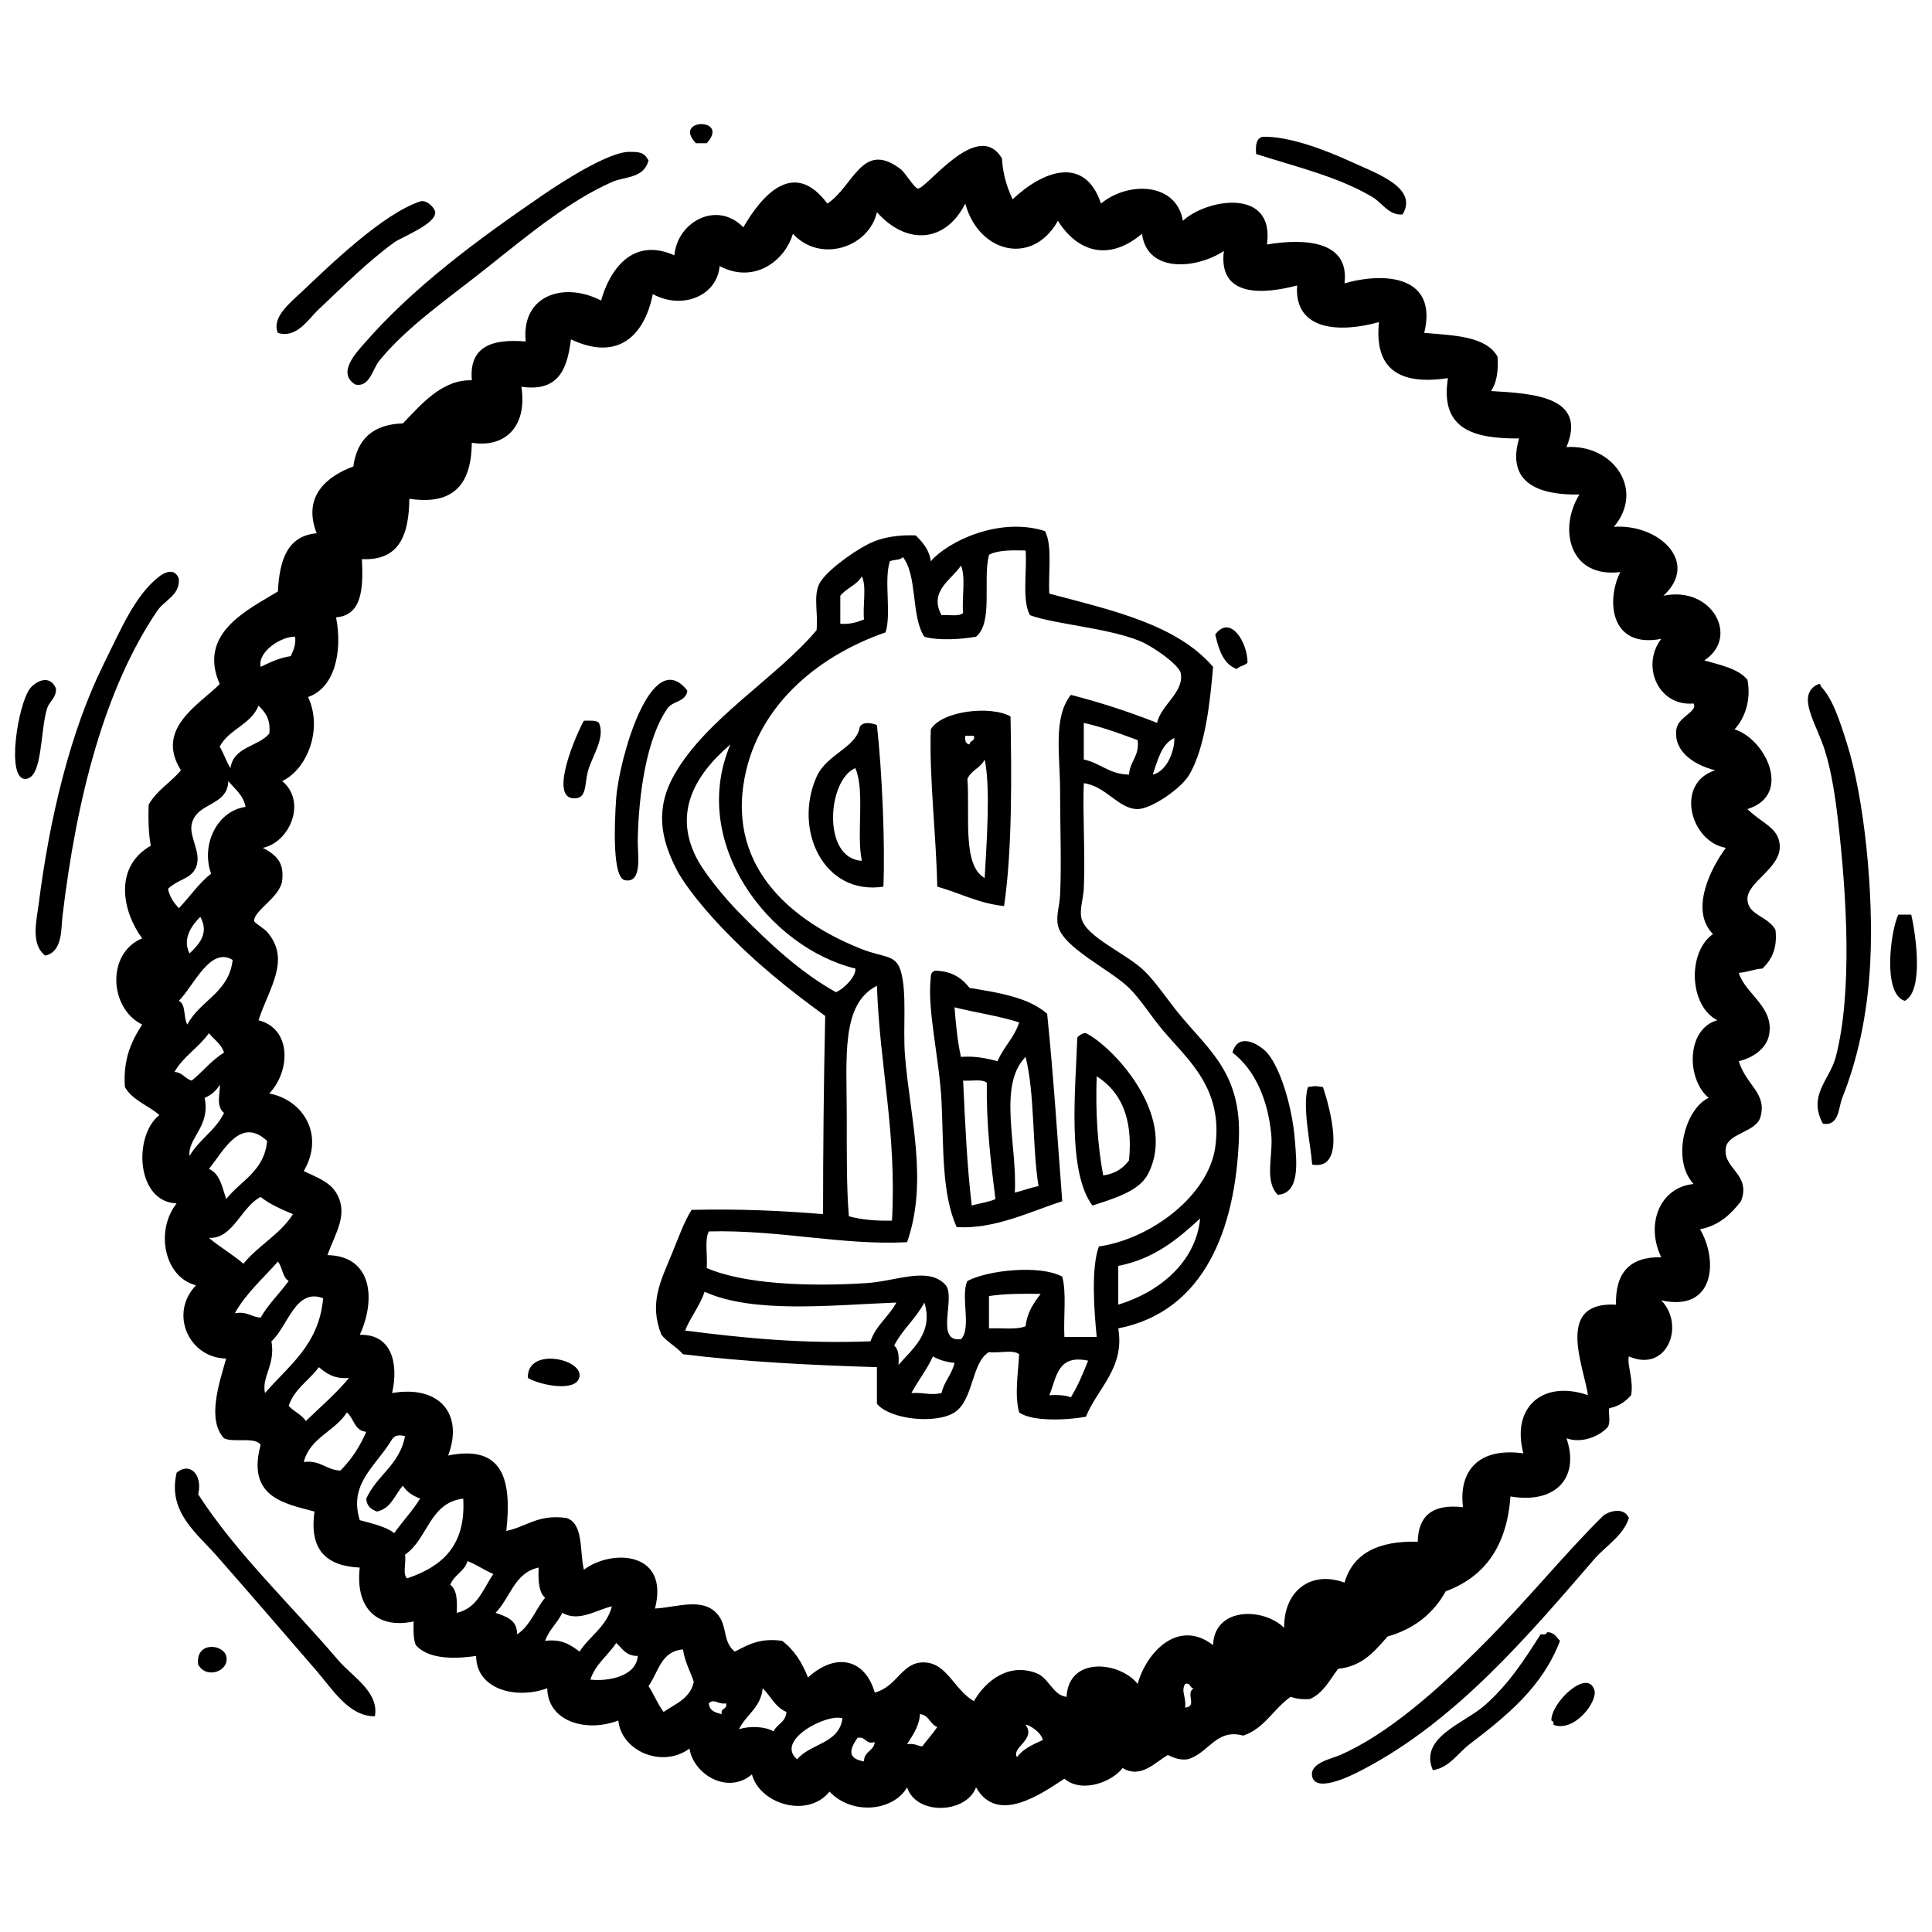 <?xml version="1.0" encoding="UTF-8"?>
<!DOCTYPE svg PUBLIC "-//W3C//DTD SVG 1.1//EN" "http://www.w3.org/Graphics/SVG/1.1/DTD/svg11.dtd">
<!-- Creator: CorelDRAW -->
<svg xmlns="http://www.w3.org/2000/svg" xml:space="preserve" width="960px" height="960px" version="1.1" style="shape-rendering:geometricPrecision; text-rendering:geometricPrecision; image-rendering:optimizeQuality; fill-rule:evenodd; clip-rule:evenodd"
viewBox="0 0 960 960"
 xmlns:xlink="http://www.w3.org/1999/xlink"
 xmlns:xodm="http://www.corel.com/coreldraw/odm/2003">
 <defs>
  <style type="text/css">
   <![CDATA[
    .fil0 {fill:black}
   ]]>
  </style>
 </defs>
 <g id="Layer_x0020_1">
  <g id="_2591230749600">
   <path class="fil0" d="M351.15 71.173c-1.778,0 -3.567,0 -5.346,0 -11.922,-12.477 17.178,-12.867 5.346,0z"/>
   <path class="fil0" d="M696.989 106.513c-6.627,0.824 -10.231,-5.733 -14.986,-8.572 -16.904,-10.028 -36.715,-14.679 -57.823,-21.4 -0.378,-4.307 0.013,-7.841 3.213,-8.582 12.903,-0.377 30.856,6.37 44.97,12.867 11.993,5.496 32.358,12.55 24.626,25.687z"/>
   <path class="fil0" d="M322.25 79.742c-2.413,9.066 -11.736,7.851 -18.209,10.714 -20.979,9.277 -41.494,26.168 -61.024,41.754 -20.001,15.96 -40.79,30.065 -54.608,47.109 -3.319,4.108 -4.684,13.207 -11.772,11.783 -9.546,-5.626 0.611,-16.127 4.285,-20.342 24.365,-28.016 55.972,-51.393 88.863,-73.89 10.734,-7.345 32.938,-21.423 42.825,-21.4 4.801,0.011 7.357,-0.036 9.64,4.272z"/>
   <path class="fil0" d="M138.084 165.405c-3.294,-7.511 5.886,-14.786 11.785,-20.341 14.559,-13.785 40.386,-38.825 58.882,-44.968 3.19,-1.071 7.331,3.177 7.498,5.346 0.434,5.909 -16.705,12.346 -20.342,14.996 -13.761,10.007 -25.473,21.919 -37.469,33.195 -5.262,4.908 -11.018,14.751 -20.354,11.772z"/>
   <path class="fil0" d="M521.392 693.255c4.144,-0.211 7.885,-0.034 10.711,1.06 3.413,-5.499 6.026,-11.795 8.569,-18.199 -15.49,-3.343 -15.62,8.663 -19.28,17.139zm-68.522 -1.058c6.99,-0.331 9.249,1.248 14.982,0 1.285,-5.863 5.146,-9.147 6.441,-14.999 -4.248,-0.401 -7.792,-1.505 -10.725,-3.214 -3,6.617 -7.331,11.936 -10.698,18.213zm-8.573 -23.568c2.203,1.731 2.487,5.368 2.143,9.64 6.356,-7.558 17.682,-15.867 12.857,-31.04 -4.145,7.979 -10.912,13.338 -15,21.4zm47.123 -24.626c0,5.355 0,10.711 0,16.067 6.147,-0.281 13.645,0.791 18.199,-1.072 0.788,-7.06 4.085,-11.618 7.488,-16.066 -9.089,-0.164 -17.942,-0.107 -25.687,1.071zm-141.328 -2.142c-2.392,7.264 -6.924,12.359 -9.653,19.27 28.757,3.72 58.291,6.673 92.09,5.355 2.729,-7.968 9.156,-12.243 12.853,-19.257 -32.407,1.259 -71.018,5.636 -95.29,-5.368zm205.565 -12.844c0,6.427 0,12.844 0,19.27 20.779,-6.357 38.588,-21.376 40.683,-42.824 -11.172,10.24 -22.754,20.07 -40.683,23.554zm-134.901 -73.877c0,17.598 -0.13,35.584 1.058,49.238 6.193,1.662 13.361,2.342 21.412,2.145 2.403,-43.779 -6.133,-76.656 -7.484,-116.705 -17.989,9.113 -14.986,35.491 -14.986,65.322zm-73.891 -127.427c3.578,6.46 12.7,17.925 20.342,25.707 15.563,15.856 30.759,29.901 48.194,39.611 4.578,-2.082 10.05,-8.145 9.627,-11.772 -42.906,-10.428 -82.871,-62.496 -62.096,-111.347 -18.032,15.41 -28.873,34.633 -16.067,57.801zm225.921 -42.815c7.311,-1.635 11.041,-12.513 10.711,-18.199 -6.52,3.107 -8.169,11.101 -10.711,18.199zm-34.256 -7.498c8.265,1.719 12.633,7.358 22.483,7.498 0.377,-6.757 5.262,-9.006 4.285,-17.138 -8.603,-3.167 -17.161,-6.38 -26.768,-8.559 0,6.063 0,12.126 0,18.199zm-120.987 -81.378c0,4.638 0,9.276 0,13.928 4.978,0.353 8.439,-0.838 11.772,-2.143 -0.707,-6.794 1.412,-16.41 -1.071,-21.412 -2.449,4.341 -7.725,5.836 -10.701,9.627zm50.309 9.653c3.641,-0.307 8.689,0.824 10.715,-1.081 -0.708,-7.501 1.411,-17.849 -1.071,-23.558 -4.639,7.087 -16.151,12.69 -9.644,24.639zm23.568 -29.995c-3.19,12.527 2.226,33.646 -6.426,40.696 -6.758,1.271 -19.084,2.072 -25.697,0 -6.687,-10.1 -3.284,-30.255 -10.712,-39.625 -1.084,1.779 -4.544,1.168 -6.416,2.156 -3.074,9.406 0.871,25.86 -2.142,35.313 -34.797,12.067 -65.239,37.964 -70.665,76.024 -6.556,45.838 30.639,70.287 58.882,81.375 11.098,4.368 16.761,2.533 19.28,10.711 3.25,10.594 1.095,28.443 2.132,41.754 2.376,30.702 11.746,62.532 1.072,93.161 -32.091,1.648 -63.617,-6.26 -98.507,-5.356 -2.249,4.154 -0.53,12.303 -1.071,18.189 18.636,8.052 50.476,9.3 79.237,7.508 15.055,-0.941 31.108,-8.592 39.611,1.071 4.932,6.487 -5.606,28.44 7.498,26.772 5.426,-5.286 -0.391,-21.813 3.213,-28.914 9.981,-5.342 36.021,-8.205 47.11,-2.152 2.225,8.132 0.54,20.164 1.071,29.981 5.355,0 10.701,0 16.056,0 -1.238,-12.537 -2.896,-34.126 1.071,-44.967 26.205,-3.837 54.421,-25.44 57.821,-49.252 4.144,-29.017 -13.264,-43.248 -25.697,-57.81 -6.25,-7.335 -11.405,-15.857 -17.128,-21.426 -9.51,-9.24 -32.958,-20.011 -35.337,-31.043 -1.024,-4.755 0.834,-9.91 1.071,-14.995 0.741,-15.903 0,-34.526 0,-52.455 0,-16.784 -3.614,-35.868 5.356,-47.12 15.032,3.885 29.287,8.546 42.825,13.925 2.025,-9.063 13.477,-15.126 11.782,-24.626 -0.764,-4.261 -14.008,-13.491 -20.351,-16.07 -16.304,-6.604 -42.118,-8.252 -54.597,-12.83 -4.024,-7.414 -1.389,-21.459 -2.143,-32.137 -6.934,-0.153 -13.807,-0.234 -18.199,2.142zm27.83 -11.769c3.814,7.251 1.541,20.588 2.142,31.053 31.019,8.238 63.249,15.266 81.375,36.398 -1.341,16.02 -3.707,39.765 -11.782,53.536 -4.238,7.228 -19.247,17.138 -25.687,17.128 -9.594,-0.014 -15.76,-11.502 -26.768,-12.853 -0.624,14.348 0.79,35.443 0,52.475 -0.234,4.861 -2.306,10.677 -1.071,14.985 2.635,9.207 22.096,17.081 31.042,25.697 6.04,5.793 11.936,14.986 18.209,22.487 14.575,17.408 30.115,29.05 28.901,61.024 -1.696,44.767 -17.105,85.813 -59.954,94.229 3.368,19.707 -10.417,29.808 -16.066,43.896 -9.36,1.732 -26.698,2.542 -33.185,-2.143 -2.379,-8.709 -0.461,-19.75 0,-28.91 -2.896,-2.459 -10.324,-0.377 -14.986,-1.071 -8.792,5.099 -7.534,23.802 -17.127,29.981 -9.207,5.923 -32.018,3.591 -38.551,-4.284 0,-6.063 0,-12.136 0,-18.209 -33.278,-0.991 -65.839,-2.673 -96.364,-6.417 -3.13,-3.647 -7.662,-5.896 -10.711,-9.63 -6.274,-15.82 -0.471,-26.521 5.355,-40.693 3.19,-7.758 5.803,-15.326 9.63,-21.412 23.024,-0.541 44.614,0.377 65.322,2.129 0.01,-30.192 0.327,-65.836 1.071,-98.49 -17.575,-12.774 -34.623,-26.301 -51.397,-43.909 -8.462,-8.877 -18.176,-20.555 -22.484,-28.901 -7.945,-15.409 -10.641,-30.265 -1.071,-47.109 15.87,-27.923 50.49,-47.84 70.664,-71.749 0.825,-8.452 -1.528,-16.29 1.071,-22.47 2.58,-6.133 16.458,-16.2 24.63,-20.341 7.381,-3.767 16.113,-4.591 23.554,-4.298 3.39,3.404 6.697,6.887 7.498,12.867 8.569,-10.017 34.349,-22.25 56.74,-14.996z"/>
   <path class="fil0" d="M88.832 287.466c0.814,8.178 -7.074,10.698 -10.701,16.057 -26.074,38.503 -40.069,92.593 -47.12,152.039 -0.694,5.97 0.164,17.388 -8.559,19.27 -7.381,-5.789 -4.261,-17.421 -3.213,-25.697 5.295,-42.107 15.643,-85.579 32.124,-118.844 8.712,-17.599 15.809,-34.703 27.839,-43.896 2.025,-1.555 7.394,-4.745 9.63,1.071z"/>
   <path class="fil0" d="M619.895 329.22c-1.258,1.588 -4.038,1.672 -5.342,3.223 -6.794,-2.519 -8.923,-9.663 -10.715,-17.138 7.511,-10.171 16.01,3.791 16.057,13.915z"/>
   <path class="fil0" d="M341.52 343.144c-0.551,5.509 -6.991,5.132 -9.64,8.559 -10.748,15.079 -14.642,43.519 -14.986,66.38 -0.093,6.073 2.533,21.072 -6.427,19.28 -6.063,-1.211 -5.295,-26.531 -4.284,-40.683 1.378,-19.316 17.411,-76.49 35.337,-53.536z"/>
   <path class="fil0" d="M27.808 342.073c0.19,4.732 -3.13,6.287 -4.285,9.63 -3.65,10.641 -2.132,34.703 -10.711,35.337 -10.09,0.731 -3.827,-37.422 2.142,-44.967 2.873,-3.65 9.804,-7.168 12.854,0z"/>
   <path class="fil0" d="M905.768 558.353c-7.615,-14.231 3.437,-21.729 6.43,-33.195 8.275,-31.726 5.495,-79.696 1.071,-117.776 -1.108,-9.524 -2.957,-23.145 -6.43,-34.266 -3.861,-12.397 -12.477,-24.663 -6.413,-31.043 0.777,-1.001 1.941,-1.625 3.213,-2.156 0.904,-0.2 1.011,0.438 1.071,1.072 5.896,6.006 9.44,17.174 12.843,27.852 8.77,27.499 13.515,74.445 11.769,109.205 -1.318,26.664 -6.59,49.148 -13.911,67.464 -1.955,4.861 -1.448,14.221 -9.643,12.843z"/>
   <path class="fil0" d="M489.278 377.4c-1.932,4.144 -6.78,5.356 -8.569,9.64 1.305,18.036 -2.696,42.919 8.569,49.242 0.941,-17.305 3.013,-44.734 0,-58.882zm-7.511 -7.488c0.023,-2.142 2.933,-1.378 2.155,-4.284 -1.434,0 -2.849,0 -4.284,0 -0.307,2.436 0.257,4.014 2.129,4.284zm20.355 -13.924c0.507,28.746 0.917,66.543 -3.214,94.232 -12.903,-1.392 -22.026,-6.534 -33.185,-9.643 -0.54,-25.885 -4.061,-54.478 -3.213,-78.163 5.369,-9.206 29.641,-11.972 39.612,-6.426z"/>
   <path class="fil0" d="M297.624 359.201c3.227,7.204 -3.26,16.351 -5.356,23.555 -2.002,6.817 -0.307,14.445 -7.498,13.924 -11.805,-0.87 1.459,-31.676 5.356,-38.55 2.837,0.01 6.123,-0.4 7.498,1.071z"/>
   <path class="fil0" d="M428.244 427.713c-2.826,-13.574 1.695,-34.516 -3.216,-46.028 -13.888,5.616 -16.738,45.004 3.216,46.028zm7.498 -67.441c2.646,24.015 4.094,59.776 3.213,80.305 -29.808,4.498 -44.873,-28.38 -33.198,-54.608 5.062,-11.348 19.848,-14.539 21.413,-24.626 1.401,-2.956 5.792,-2.142 8.572,-1.071z"/>
   <path class="fil0" d="M949.677 454.481c2.296,9.817 6.344,37.949 -3.213,42.835 -11.148,-3.424 -7.098,-34.49 -3.214,-42.835 2.143,0 4.285,0 6.427,0z"/>
   <path class="fil0" d="M482.851 599.036c3.824,-1.155 8.322,-1.672 11.773,-3.214 -2.319,-18.376 -4.558,-36.845 -4.285,-57.81 -2.286,-1.989 -7.841,-0.731 -11.772,-1.072 1.001,21.119 1.919,42.332 4.284,62.096zm21.4 -6.427c4.027,-0.978 7.581,-2.426 11.785,-3.214 -3.237,-20.307 -1.742,-45.357 -6.417,-64.237 -13.994,14.172 -4.024,43.99 -5.368,67.451zm-26.755 -67.451c7.307,-0.52 12.793,0.764 18.199,2.142 2.92,-7.077 8.322,-11.665 10.711,-19.27 -9.961,-3.25 -21.603,-4.815 -32.113,-7.501 0.693,8.573 1.471,17.081 3.203,24.629zm42.825 -21.415c3.096,29.807 5.425,65.852 7.498,93.151 -16.057,5.155 -33.586,13.984 -52.466,12.853 -7.511,-16.811 -6.416,-39.565 -7.501,-62.105 -1.034,-21.72 -7.284,-45.745 -5.342,-62.095 -0.047,-1.839 0.788,-2.78 2.142,-3.217 8.393,0.177 13.361,3.744 17.115,8.559 14.762,2.389 29.477,4.802 38.554,12.854z"/>
   <path class="fil0" d="M548.16 584.05c6.016,-0.777 9.993,-3.591 12.853,-7.511 2.086,-21.352 -4.294,-34.243 -16.067,-41.741 -0.67,18.153 0.507,34.456 3.214,49.252zm-5.356 14.986c-12.56,-17.092 -8.452,-56.469 -7.488,-83.521 0.778,-0.988 1.942,-1.612 3.214,-2.129 0.293,0.103 0.777,-0.153 1.061,0 12.57,6.073 45.661,40.175 31.052,69.593 -4.224,8.522 -15.302,11.996 -27.839,16.057z"/>
   <path class="fil0" d="M634.894 593.69c-6.804,-6.981 -2.192,-19.447 -3.213,-29.981 -1.709,-17.635 -8.252,-32.244 -19.284,-40.696 2.696,-9.734 11.902,-4.849 16.067,-1.058 7.204,6.557 13.737,27.732 14.985,44.967 0.745,10.017 2.814,26.027 -8.555,26.768z"/>
   <path class="fil0" d="M657.377 540.154c3.331,9.924 12.183,41.637 -5.355,38.54 -0.801,-10.441 -5.015,-28.533 -2.142,-38.54 4.271,-0.601 3.223,-0.601 7.497,0z"/>
   <path class="fil0" d="M262.287 684.686c-0.564,-15.163 26.334,-9.818 25.697,-1.072 -0.611,8.499 -19.434,4.815 -25.697,1.072z"/>
   <path class="fil0" d="M98.472 742.506c19.093,29.618 46.358,55.115 69.596,82.45 6.837,8.038 20.445,15.763 18.199,27.852 -12.88,0.117 -20.978,-13.327 -28.914,-22.497 -16.643,-19.27 -30.815,-35.737 -49.251,-56.749 -10.558,-12.056 -24.863,-22.213 -20.341,-41.767 6.51,-5.569 13.077,1.001 10.711,10.711z"/>
   <path class="fil0" d="M809.407 754.292c-2.906,8.899 -11.479,13.818 -17.128,20.341 -32.02,36.962 -68.439,80.518 -115.631,104.943 -1.909,0.978 -22.581,12.243 -24.626,3.2 -1.545,-6.813 9.947,-8.956 13.911,-10.711 23.531,-10.357 47.793,-31.723 70.667,-54.607 21.753,-21.743 41.671,-46.285 59.963,-64.237 1.625,-1.592 9.971,-5.216 12.844,1.071z"/>
   <path class="fil0" d="M775.151 815.326c-8.733,22.99 -26.451,37.235 -44.967,51.384 -5.639,4.307 -10.278,11.829 -18.209,12.866 -7.018,-16.233 15.573,-23.274 25.697,-32.137 12.089,-10.571 20.094,-23.201 27.839,-35.337 1.528,0.104 3.036,0.177 3.213,-1.061 3.614,-0.047 4.648,2.483 6.427,4.285z"/>
   <path class="fil0" d="M98.472 827.098c-1.435,-11.572 12.313,-10.254 13.915,-4.285 2.002,7.415 -9.757,11.913 -13.915,4.285z"/>
   <path class="fil0" d="M771.938 857.079c0.176,-1.248 -0.237,-1.905 -1.072,-2.152 -0.21,-8.969 18.093,-26.311 21.413,-14.986 1.612,5.52 -9.864,20.989 -20.341,17.138z"/>
   <path class="fil0" d="M429.315 875.278c-0.107,-5.095 4.919,-5.085 5.356,-9.63 -4.885,1.299 -4.205,-2.939 -8.572,-2.152 -3.778,5.579 -5.473,10.171 3.216,11.782zm76.02 -2.152c2.976,-4.144 7.958,-6.3 12.853,-8.549 -0.824,-3.861 -7.11,-7.838 -8.569,-7.498 5.403,7.241 -7.251,11.266 -4.284,16.047zm-54.607 -6.416c3.483,-0.611 4.978,0.73 7.497,1.084 2.46,-3.274 5.203,-6.23 7.498,-9.653 -3.65,-1.342 -4.061,-5.934 -8.569,-6.417 -0.517,6.603 -3.78,10.501 -6.426,14.986zm-54.611 7.497c6.38,-7.898 20.859,-7.698 22.497,-20.341 -7.474,-2.73 -33.822,10.935 -22.497,20.341zm-43.896 -27.839c0.247,3.684 3.19,4.675 6.427,5.356 -0.801,-3.297 2.943,-2.059 2.142,-5.356 -3.917,0.788 -5.943,-2.636 -8.569,0zm14.986 12.854c5.496,-1.705 12.866,-1.389 17.138,1.071 1.745,-3.614 6.133,-4.578 6.43,-9.64 -5.546,-2.32 -7.842,-7.862 -11.786,-11.773 -0.951,9.737 -8.299,13.104 -11.782,20.342zm221.649 -10.712c6.32,-0.517 0.01,-7.064 4.271,-9.63 -2.119,-0.023 -1.355,-2.929 -4.271,-2.152 -2.179,3.967 0.727,6.38 0,11.782zm-266.606 -10.701c2.686,4.085 4.558,8.996 7.488,12.844 5.932,-4.075 13.3,-6.688 14.995,-14.996 -1.788,-5.356 -4.448,-9.817 -5.355,-16.057 -10.972,0.801 -12.22,11.335 -17.128,18.209zm-28.911 -3.213c8.583,0.941 22.791,-1.378 23.555,-11.783 -5.839,0.131 -7.675,-3.743 -10.711,-6.426 -4.098,6.263 -10.278,10.427 -12.844,18.209zm-13.924 -33.195c-2.426,5.062 -6.604,8.382 -8.559,13.925 8.522,-1.048 12.82,2.165 17.128,5.345 5.015,-7.828 13.407,-12.289 16.057,-22.483 -7.935,1.775 -16.364,7.968 -24.626,3.213zm-33.185 0c5.249,1.872 10.841,3.424 10.701,10.701 6.51,-4.191 9.11,-12.313 13.925,-18.199 -3.26,-2.803 -3.45,-8.689 -3.214,-14.985 -12.112,2.529 -14.091,15.162 -21.412,22.483zm-22.497 -13.915c3.334,2.39 3.521,7.912 3.217,13.915 10.287,-2.202 13.077,-11.902 18.209,-19.283 -4.555,-1.872 -8.182,-4.649 -12.853,-6.414 -1.556,5.216 -6.711,6.837 -8.573,11.782zm-22.483 -14.985c0.684,3.603 -1.365,9.937 1.084,11.772 16.774,-5.709 29.251,-15.703 27.839,-39.625 -16.891,2.026 -17.621,20.215 -28.923,27.853zm-7.485 -55.678c-8.149,12.689 -20.401,20.965 -14.999,38.527 6.147,1.718 12.667,3.049 17.141,6.439 4.118,-5.886 9.04,-10.948 12.844,-17.141 -3.58,-1.411 -6.664,-3.317 -8.572,-6.427 -4.015,4.559 -5.813,11.312 -12.841,12.857 -2.896,-1.047 -5.169,-2.686 -5.345,-6.43 5.192,-11.569 16.691,-16.844 19.257,-31.039 -5.249,-1.318 -6.144,1.105 -7.485,3.214zm-42.825 9.629c8.476,-0.991 11.018,3.955 18.199,4.285 5.343,-5.359 9.627,-11.786 12.854,-19.284 -5.933,-0.493 -6.11,-6.743 -9.64,-9.63 -5.923,9.43 -18.259,12.433 -21.413,24.629zm-7.501 -27.842c2.616,2.733 6.407,4.298 8.559,7.488 7.227,-7.041 14.986,-13.574 21.412,-21.412 -7.414,0.66 -11.265,-2.273 -14.972,-5.356 -4.802,6.627 -12.159,10.701 -14.999,19.28zm-8.569 -32.124c2.109,11.726 -4.979,17.599 -3.2,25.711 11.712,-13.631 26.851,-23.829 28.897,-47.123 -13.831,-5.272 -17.598,14.231 -25.697,21.412zm-18.199 -13.924c6.146,-1.131 8.135,1.872 12.844,2.152 3.897,-6.814 9.43,-11.996 13.924,-18.199 -3.153,-1.835 -3.07,-6.934 -5.355,-9.64 -7.345,8.369 -15.774,15.633 -21.413,25.687zm12.844 -57.811c-9.781,5.026 -13.738,20.999 -25.697,20.341 5.379,4.615 11.795,8.193 17.137,12.854 7.348,-9.076 18.246,-14.585 24.63,-24.639 -5.76,-2.446 -11.539,-4.872 -16.07,-8.556zm-25.697 -13.928c5.532,2.333 6.58,9.137 8.569,14.999 7.227,-9.192 18.976,-13.854 20.341,-28.9 -13.291,-12.336 -21.67,5.025 -28.91,13.901zm-2.133 -35.313c2.967,14.398 -8.555,19.977 -7.498,28.9 4.675,-8.182 12.984,-12.714 17.128,-21.413 -4.414,-3.366 -1.588,-11.031 -2.142,-13.928 -1.742,2.897 -4.191,5.099 -7.488,6.441zm-14.995 -12.867c4.05,0.247 5.202,3.38 8.568,4.297 5.547,-4.461 9.877,-10.123 16.057,-13.927 -1.378,-4.331 -4.955,-6.46 -7.497,-9.627 -5.026,7.097 -12.727,11.535 -17.128,19.257zm2.142 -35.327c3.731,1.625 2.202,8.499 4.284,11.772 6.193,-12.006 20.672,-15.713 22.484,-32.114 -11.252,-6.85 -19.374,13.067 -26.768,20.342zm5.355 -23.542c4.629,-4.568 9.901,-9.83 5.356,-18.212 -3.624,3.544 -9.323,10.631 -5.356,18.212zm1.071 -64.25c-1.401,6.44 5.122,14.338 2.143,21.412 -2.506,5.957 -8.486,5.603 -13.915,10.712 0.838,4.157 2.993,6.994 5.346,9.629 5.499,-5.555 9.793,-12.322 16.07,-17.128 -5.182,-14.371 2.99,-31.265 17.125,-33.208 -1.141,-5.979 -5.379,-8.885 -8.569,-12.83 -0.434,12.737 -15.797,10.338 -18.2,21.413zm13.915 -38.541c2.002,3.344 3.26,7.441 5.356,10.702 1.448,-10.702 13.691,-10.585 19.27,-17.138 0.801,-7.218 -2.082,-10.762 -5.342,-13.905 -3.758,9.453 -14.753,11.656 -19.284,20.341zm20.342 -39.621c4.601,-2.189 9.122,-4.451 14.985,-5.356 1.165,-2.766 2.613,-5.252 2.156,-9.63 -6.464,-0.317 -18.72,7.181 -17.141,14.986zm306.227 -225.92c-4.074,17.738 -28.323,25.413 -41.754,10.711 -4.027,13.668 -19.377,25.073 -36.411,16.057 -1.282,14.865 -18.576,21.893 -33.195,13.925 -4.154,20.741 -17.352,33.562 -40.683,22.483 -1.765,14.302 -5.849,26.274 -24.626,23.555 3.074,20.108 -8.418,30.478 -24.625,27.829 -0.224,19.4 -7.959,31.313 -31.043,27.839 -0.213,17.645 -4.792,30.926 -23.568,29.981 0.721,14.646 0.06,27.913 -12.84,28.924 3.353,17.445 -0.874,35.14 -13.928,39.602 7.511,15.913 -0.47,35.947 -12.843,41.763 12.419,10.348 3.687,30.442 -9.64,33.185 8.512,4.298 10.37,8.923 9.64,16.067 -0.871,8.499 -14.372,15.153 -13.912,20.341 0.07,0.838 4.942,3.651 6.414,5.346 12.019,13.868 0.894,27.969 -4.271,43.909 16.737,4.331 15.749,25.437 5.342,36.395 16.717,3.12 27.712,20.401 17.141,38.554 6.581,3.143 12.737,5.295 16.057,10.701 6.497,10.618 -0.424,20.118 -4.288,31.052 22.39,0.411 24.099,22.167 16.057,39.622 15.54,-0.527 19.494,13.728 16.07,28.914 23.485,-4.051 35.668,10.37 27.839,31.039 27.733,-5.603 31.643,12.61 28.911,37.482 10.064,-2.072 15.786,-8.488 29.971,-6.426 8.509,2.906 6.403,16.43 8.569,25.697 13.985,-10.525 42.648,-9.053 35.327,19.28 11.148,-0.551 25.133,-6.38 32.124,4.274 3.674,5.593 1.778,12.43 7.498,17.128 6.43,-3.203 12.326,-6.947 23.558,-5.345 5.942,4.404 9.933,10.761 12.84,18.199 14.031,-12.737 28.406,-9.133 33.198,7.498 11.442,-3.07 13.347,-15.327 24.626,-14.983 11.298,0.317 14.912,13.711 24.625,19.257 5.817,-10.064 17.185,-19.234 31.053,-13.925 6.25,2.4 8.205,11.005 14.986,11.783 1.071,-20.412 26.521,-17.539 35.337,-6.427 4.204,-15.503 20.094,-32.737 37.469,-19.27 0.601,-18.977 24.969,-18.846 35.34,-8.569 -0.353,-17.752 12.761,-28.844 29.968,-22.487 4.265,-14.655 16.965,-20.869 36.398,-20.328 0.248,-12.974 7.488,-18.94 22.484,-17.138 -2.259,-18.129 7.828,-29.865 29.995,-26.771 -6.167,-23.435 10.147,-36.539 32.114,-28.91 -2.283,-14.88 -16.388,-46.663 13.914,-44.968 -0.377,-15.74 6.767,-23.931 22.494,-23.555 -8.076,-16.69 -0.471,-34.856 16.056,-36.408 -11.181,-12.162 -4.144,-37.436 7.498,-42.814 -11.168,-9.263 -11.191,-34.266 4.288,-38.551 -13.998,-7.147 -14.985,-33.785 -2.146,-42.838 -11.912,-12.019 -0.633,-33.492 6.417,-42.825 -17.738,-3.06 -25.436,-32.123 -5.342,-38.54 -10.571,-2.65 -20.778,-9.477 -19.27,-20.342 0.871,-6.379 10.818,-8.759 8.555,-12.853 -17.655,1.598 -26.25,-18.87 -16.056,-32.114 -25.814,4.955 -27.272,-19.694 -20.342,-33.208 -24.943,3.214 -31.086,-21.035 -20.341,-38.527 -19.621,0.41 -36.525,-5.405 -29.982,-27.842 -21.882,0.096 -39.457,-4.071 -35.337,-29.982 -24.392,3.697 -36.681,-4.718 -34.255,-27.839 -18.413,5.169 -42.248,4.955 -40.696,-18.199 -16.608,4.368 -39.258,6.203 -36.398,-17.138 -13.087,8.756 -38.034,11.452 -40.683,-8.559 -16.384,13.845 -31.924,9.183 -41.764,-6.427 -12.726,22.684 -39.401,15.89 -46.038,-8.572 -9.784,19.484 -29.11,20.895 -43.896,4.288zm67.451 -6.417c14.468,-13.761 35.667,-22.39 43.896,2.129 12.997,-10.935 37.352,-10.922 40.692,8.572 11.419,-10.784 45.795,-16.927 41.758,11.769 18.372,-3.083 41.176,-2.119 38.536,19.284 20.565,-5.816 46.452,-3.521 39.625,24.626 14.772,1.284 30.559,1.554 36.398,11.772 0.541,7.321 -0.47,13.1 -3.203,17.128 20.224,1.225 48.064,2.449 37.469,27.853 23.261,-1.522 39.118,21.305 23.555,39.608 22.213,-1.552 42.815,17.518 24.626,34.256 24.085,-5.086 38.083,20.518 20.341,32.126 8.019,2.343 16.718,3.991 21.412,9.627 1.896,9.867 -1.151,18.977 -6.426,24.639 15.386,4.722 29.007,32.631 6.426,39.612 7.158,7.168 15.624,9.099 16.057,18.209 0.544,11.315 -16.504,18.119 -16.057,26.771 0.414,7.899 9.808,7.922 13.928,14.983 1.072,9.643 -2.132,14.999 -6.426,19.27 -4.345,0.297 -7.441,1.839 -11.786,2.142 3.003,10.408 17.845,16.881 14.986,31.043 -1.235,6.146 -7.288,11.031 -14.986,12.856 3.614,12.1 14.161,15.76 10.715,27.84 -2.109,7.357 -15.88,7.931 -17.142,14.985 -1.895,10.688 12.784,13.054 7.498,26.769 -5.012,6.403 -10.781,12.052 -20.341,13.924 8.982,15.139 7.511,41.283 -19.27,35.327 12.056,12.326 2.873,36.221 -16.067,27.839 -1.155,3.684 2.482,11.786 1.084,19.271 -2.696,3.026 -5.909,5.522 -10.714,6.426 -1.058,0.661 0.991,7.204 -1.071,9.63 -4.001,4.331 -12.644,8.136 -20.342,5.356 6.64,19.163 -4.918,32.821 -27.839,28.91 -1.742,24.686 -12.82,40.012 -32.124,47.113 -6.133,10.995 -15.576,18.68 -28.913,22.483 -6.367,7.191 -12.346,14.773 -24.613,16.067 -4.131,5.509 -7.264,12.006 -13.924,14.986 -3.898,0.33 -6.971,-0.164 -9.63,-1.071 -8.452,5.826 -12.891,15.666 -23.568,19.27 -13.618,-3.791 -17.315,9.156 -27.839,11.782 -4.378,0.471 -6.851,-1.001 -9.64,-2.142 -6.277,3.591 -13.375,11.973 -22.484,6.427 -4.698,6.557 -19.908,12.927 -28.9,5.345 -11.489,7.512 -33.339,23.001 -43.896,4.285 -4.876,13.067 -29.628,14.148 -34.266,0 -6.487,11.512 -26.912,14.301 -38.541,2.142 -11.008,13.514 -34.679,6.073 -38.553,-8.569 -12.123,10.287 -29.041,-0.06 -31.043,-12.83 -13.631,9.994 -33.866,1.188 -35.337,-13.938 -16.187,6.11 -35.067,0.457 -35.327,-16.047 -15.563,5.746 -35.337,0.521 -35.337,-16.067 -11.796,1.756 -23.969,1.412 -29.981,-5.355 -1.285,-2.99 -1.178,-7.381 -1.075,-11.772 -18.256,3.92 -29.111,-6.734 -26.768,-26.768 -16.02,-0.741 -25.307,-8.229 -22.484,-27.84 -14.962,-4.004 -33.818,-7.077 -26.767,-33.198 -2.99,-4.141 -13.421,-0.847 -18.2,-3.213 -8.508,-9.133 -2.576,-26.932 1.072,-39.612 -18.6,-0.293 -28.487,-22.436 -14.986,-36.398 -15.903,-4.001 -20.328,-27.248 -9.64,-40.692 -20.071,-0.695 -21.683,-33.586 -8.559,-43.91 -5.519,-4.825 -13.384,-7.311 -17.138,-13.901 -0.988,-14.198 3.4,-23.014 8.569,-31.066 -16.257,-7.912 -17.962,-35.36 0,-42.825 -9.887,-13.397 -14.242,-35.397 4.284,-46.028 -1.128,-6.026 -1.271,-13.017 -1.071,-20.351 3.921,-7.134 11.042,-11.089 16.057,-17.128 -12.984,-20.659 8.923,-32.514 19.27,-42.839 -11.078,-25.296 13.831,-36.808 28.911,-46.024 0.777,-15.28 4.498,-27.629 19.269,-28.924 -7.284,-18.516 5.393,-28.463 18.213,-33.185 1.859,-13.491 9.71,-20.965 24.613,-21.399 8.829,-9.076 19.4,-21.966 34.269,-21.426 -1.462,-16.807 9.994,-20.705 26.768,-19.28 -2.319,-23.144 19.093,-29.878 37.469,-20.341 4.048,-14.645 15.266,-31.88 36.408,-22.474 1.425,-16.597 21.049,-27.439 34.269,-13.938 9.417,-16.207 25.153,-34.102 41.741,-11.772 13.16,-8.616 17.235,-31.71 36.421,-17.115 2.203,1.672 6.898,9.561 8.559,9.631 4.438,0.186 29.768,-35.057 41.754,-14.986 0.517,8.052 2.566,14.562 5.356,20.341z"/>
  </g>
 </g>
</svg>
